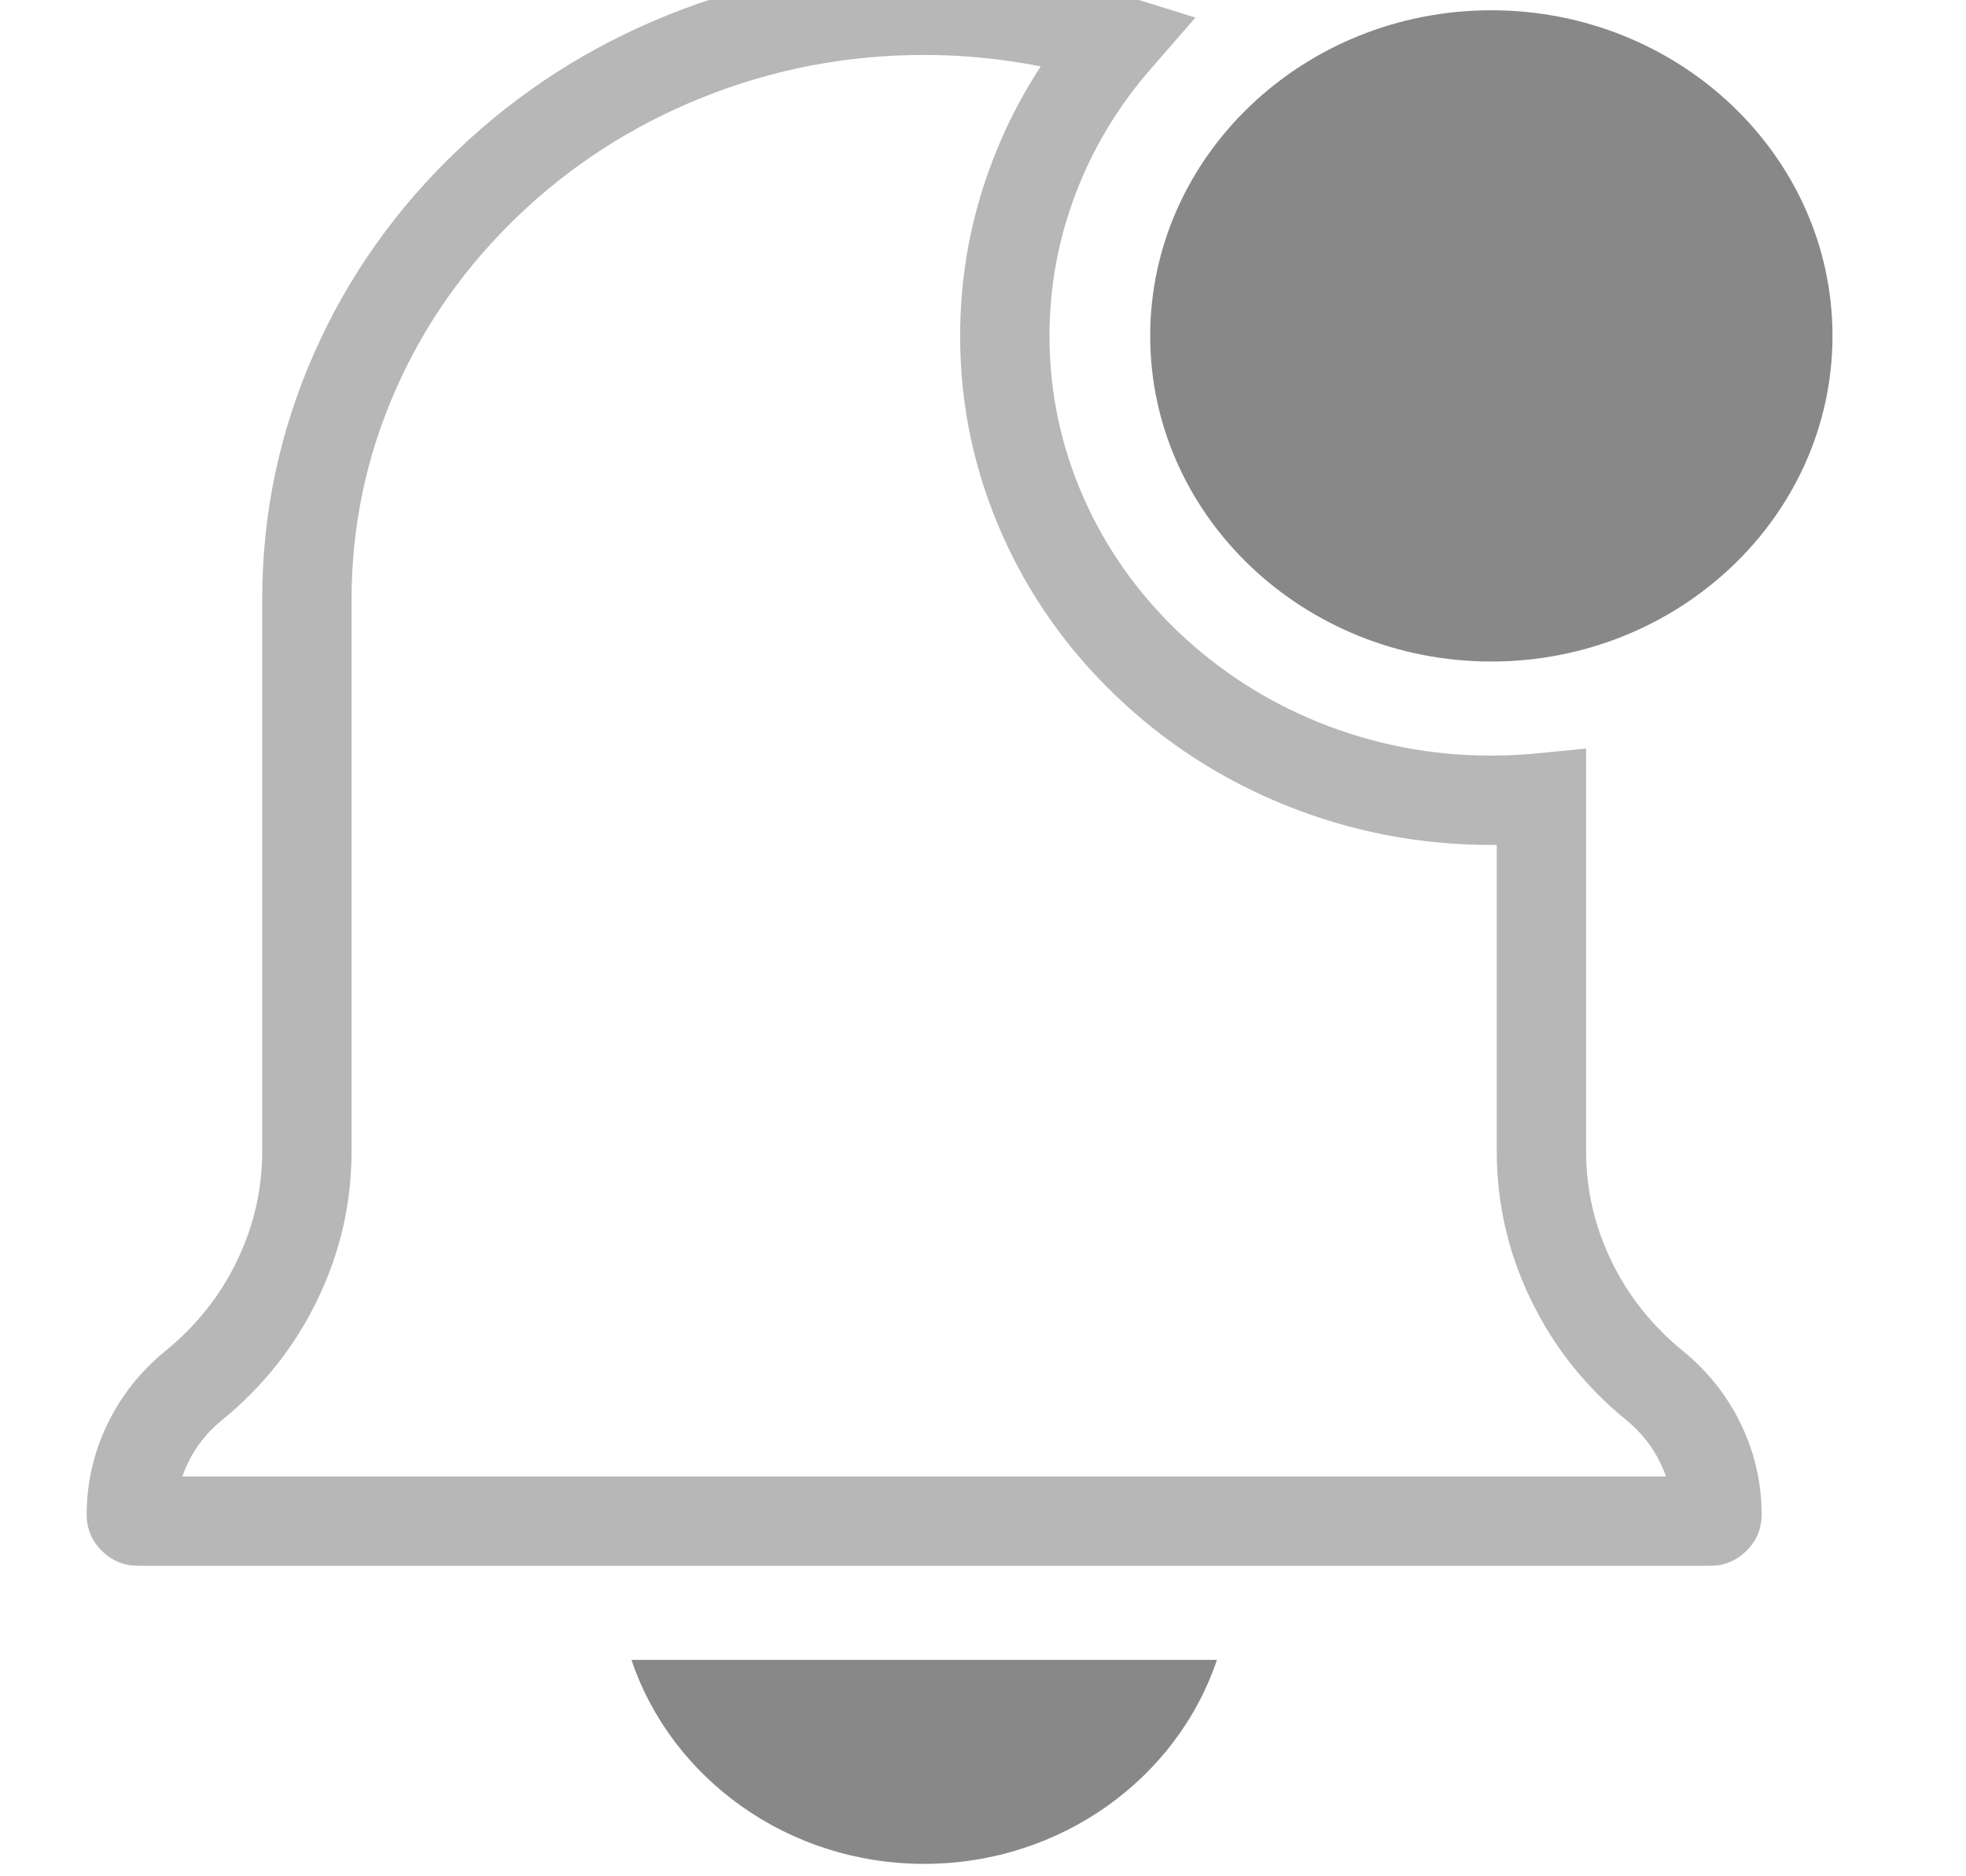 <?xml version="1.0" encoding="utf-8" ?>
<svg xmlns="http://www.w3.org/2000/svg" xmlns:xlink="http://www.w3.org/1999/xlink" width="22" height="21" viewBox="0 0 22 21">
	<defs>
		<clipPath id="clipPath6499479970">
			<path d="M0 0L22 0L22 21L0 21L0 0Z" fill-rule="nonzero" transform="matrix(1 0 0 1 0 0)"/>
		</clipPath>
	</defs>
	<g clip-path="url(#clipPath6499479970)">
		<path d="M7.635 3.645C7.635 5.654 5.922 7.289 3.817 7.289C1.713 7.289 0 5.654 0 3.645C0 1.635 1.713 0 3.817 0C5.922 0 7.635 1.635 7.635 3.645Z" fill-rule="nonzero" transform="matrix(1 0 0 1 12.871 0.115)" fill="rgb(136, 136, 136)"/>
		<path d="M3.276 2.283C1.745 2.283 0.445 1.323 0 0L6.552 0C6.107 1.323 4.807 2.283 3.276 2.283Z" fill-rule="nonzero" transform="matrix(1 0 0 1 7.066 18.578)" fill="rgb(136, 136, 136)"/>
		<path d="M17.665 17.41L0.078 17.41Q-0.155 17.41 -0.323 17.25Q-0.5 17.08 -0.5 16.836Q-0.5 16.304 -0.268 15.824Q-0.037 15.346 0.381 15.005Q0.899 14.584 1.182 13.997Q1.464 13.414 1.464 12.77L1.464 6.594Q1.464 5.149 2.05 3.827Q2.616 2.553 3.644 1.572Q4.67 0.592 5.998 0.055Q7.371 -0.5 8.871 -0.5Q10.046 -0.5 11.177 -0.146L11.907 0.082L11.405 0.659Q10.864 1.281 10.574 2.034Q10.274 2.811 10.274 3.645Q10.274 4.594 10.659 5.463Q11.033 6.305 11.715 6.957Q12.4 7.61 13.288 7.97Q14.21 8.342 15.218 8.342Q15.475 8.342 15.73 8.317L16.279 8.263L16.279 12.77Q16.279 13.413 16.561 13.997Q16.844 14.583 17.362 15.005Q17.78 15.346 18.011 15.824Q18.243 16.304 18.243 16.836Q18.243 17.08 18.066 17.25Q17.898 17.41 17.665 17.41ZM17.665 16.41Q17.497 16.41 17.374 16.527Q17.243 16.653 17.243 16.836Q17.243 16.533 17.11 16.259Q16.976 15.981 16.73 15.78Q16.04 15.218 15.66 14.431Q15.279 13.642 15.279 12.77L15.279 8.815L15.779 8.815L15.828 9.312Q15.524 9.342 15.218 9.342Q14.015 9.342 12.914 8.897Q11.848 8.466 11.025 7.68Q10.199 6.892 9.745 5.869Q9.274 4.806 9.274 3.645Q9.274 2.624 9.641 1.673Q9.994 0.757 10.65 0.003L11.028 0.331L10.878 0.808Q9.894 0.5 8.871 0.5Q7.566 0.5 6.373 0.983Q5.222 1.448 4.334 2.295Q3.449 3.14 2.964 4.232Q2.464 5.36 2.464 6.594L2.464 12.77Q2.464 13.642 2.082 14.432Q1.703 15.218 1.012 15.781Q0.767 15.981 0.633 16.259Q0.5 16.533 0.5 16.836Q0.5 16.653 0.368 16.527Q0.246 16.41 0.078 16.41L17.665 16.41Z" fill-rule="nonzero" transform="matrix(1 0 0 1 1.47 0.115)" fill="rgb(183, 183, 183)"/>
	</g>
</svg>
